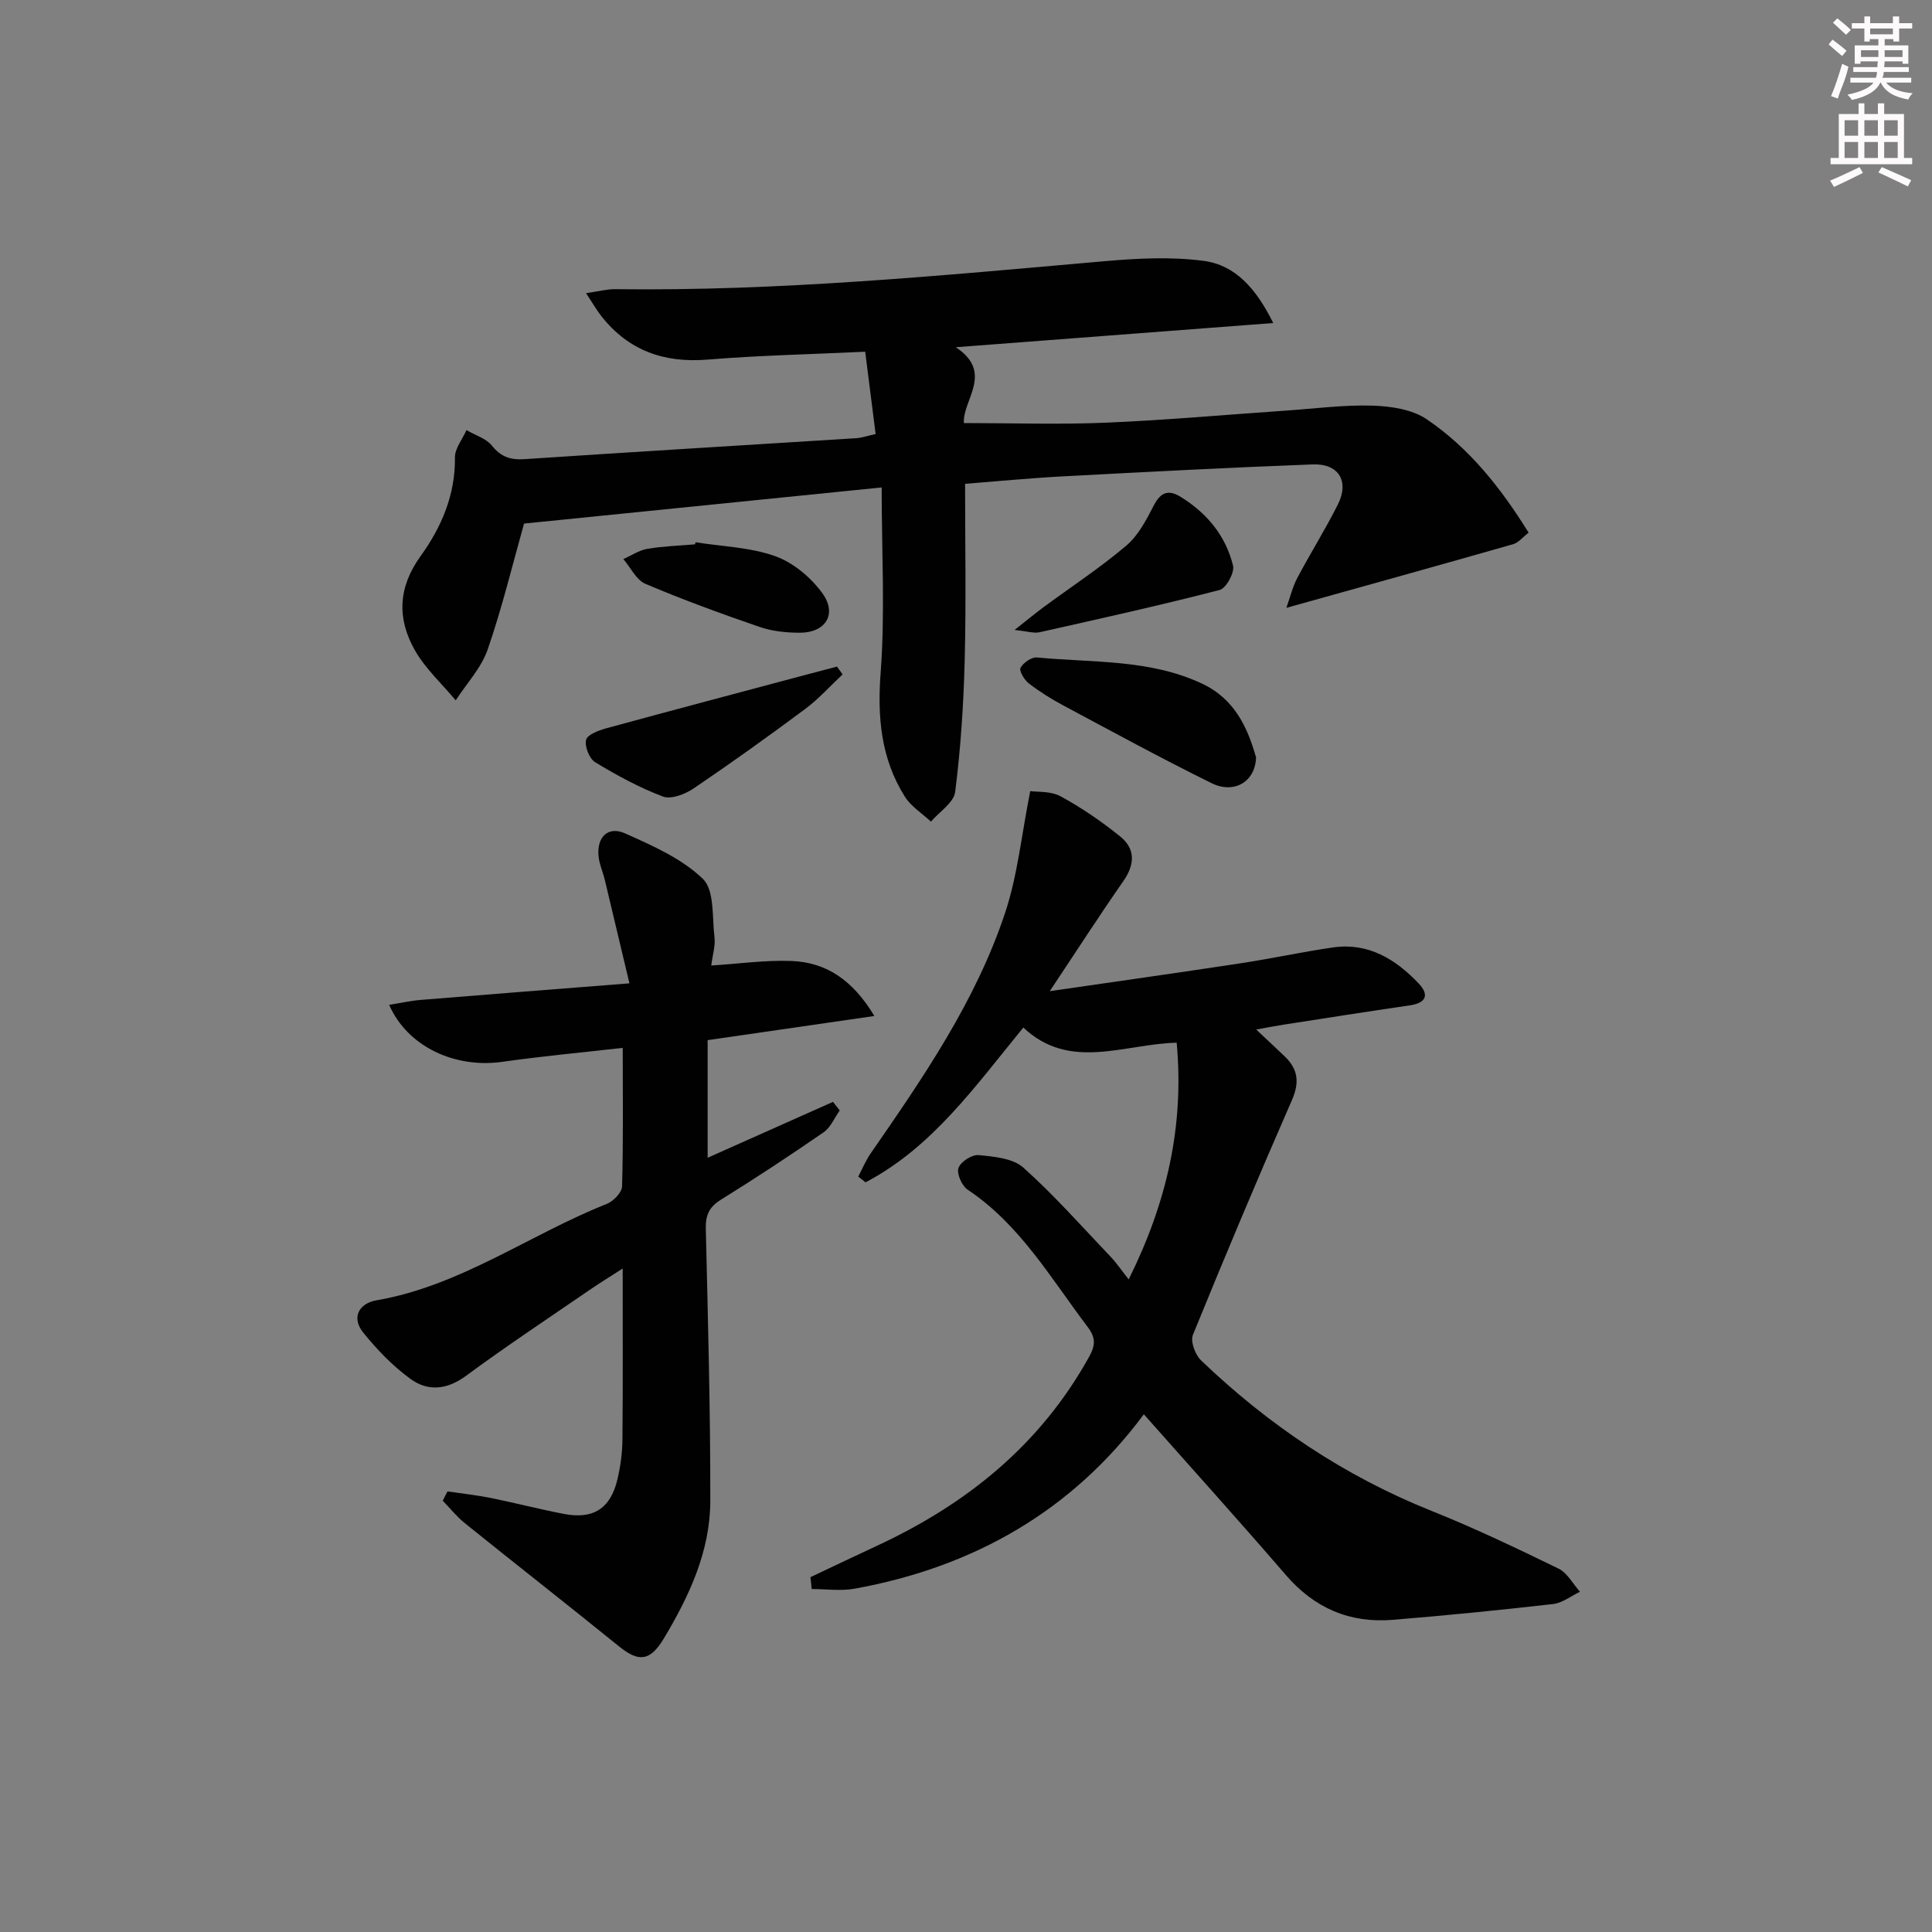 <svg enable-background="new 0 0 400 400" viewBox="0 0 400 400" xmlns="http://www.w3.org/2000/svg"><rect x="0" y="0" width="400" height="400" fill="#808080" stroke="none"/><g fill="#010102"><path d="m182.54 100.92c-25.62 2.59-49.7 5.02-74.04 7.48-2.35 8.33-4.51 17.33-7.52 26.04-1.32 3.83-4.37 7.06-6.63 10.56-2.86-3.44-6.29-6.55-8.46-10.38-3.69-6.51-3.52-12.97 1.2-19.5 4.28-5.93 7.2-12.65 7.1-20.38-.03-1.89 1.55-3.79 2.39-5.69 1.79 1.05 4.06 1.71 5.27 3.22 1.89 2.35 3.86 2.99 6.77 2.79 22.89-1.53 45.79-2.89 68.68-4.34 1.12-.07 2.22-.47 3.99-.86-.72-5.65-1.41-11.14-2.16-17.04-11.4.54-22.03.76-32.61 1.63-9.04.74-16.38-1.85-22.01-8.99-.98-1.24-1.77-2.64-3.17-4.76 2.62-.38 4.33-.85 6.04-.83 33.82.44 67.42-2.81 101.05-5.77 6.89-.61 13.97-.99 20.78-.09 6.51.86 10.83 5.66 14.4 12.87-22.33 1.7-43.53 3.31-65.73 5.01 8.02 5.26 1.29 11.07 1.69 15.7 9.93 0 19.68.33 29.41-.08 12.44-.52 24.85-1.65 37.28-2.5 5.97-.41 11.96-1.21 17.91-1.03 3.8.12 8.18.77 11.2 2.81 8.76 5.93 15.31 14.13 21.11 23.49-1.21.93-2.09 2.07-3.2 2.39-15.31 4.37-30.66 8.63-46.95 13.18.78-2.18 1.27-4.3 2.25-6.17 2.72-5.14 5.83-10.08 8.43-15.27 2.38-4.77.15-8.46-5.2-8.26-17.28.65-34.55 1.56-51.82 2.48-6.78.36-13.54 1.02-20.18 1.54 0 12.38.23 24.48-.08 36.57-.23 9.09-.83 18.2-1.97 27.21-.28 2.23-3.28 4.12-5.02 6.16-1.83-1.72-4.13-3.14-5.42-5.2-4.95-7.91-5.7-16.48-4.98-25.81.92-12.38.2-24.88.2-38.18z"/><path d="m167.79 326.54c4.59-2.17 9.18-4.37 13.79-6.51 18.59-8.63 33.85-20.93 43.93-39.16 1.35-2.44 1.32-3.98-.35-6.18-7.61-10.05-13.97-21.14-24.83-28.39-1.19-.8-2.3-3.32-1.89-4.49.45-1.28 2.8-2.8 4.17-2.66 3.19.31 7.09.65 9.26 2.59 6.4 5.72 12.11 12.2 18.05 18.43 1.22 1.28 2.22 2.77 3.76 4.72 7.85-15.8 11.53-31.65 9.94-49.01-10.95.26-22.12 5.94-31.75-3.14-9.96 12.15-18.83 24.79-32.67 32.05-.5-.4-1.01-.79-1.51-1.19.85-1.61 1.55-3.33 2.58-4.81 10.89-15.73 21.78-31.54 27.85-49.87 2.57-7.74 3.37-16.07 5.18-25.13 1.43.21 4.24-.04 6.31 1.09 4.33 2.36 8.47 5.2 12.31 8.3 3.18 2.57 3.07 5.78.66 9.24-5.01 7.19-9.76 14.57-15.24 22.79 13.98-2.03 26.78-3.83 39.56-5.78 6.4-.97 12.73-2.36 19.14-3.28 7.27-1.03 12.89 2.44 17.65 7.43 2.28 2.39 1.61 4.08-1.86 4.58-8.69 1.26-17.37 2.64-26.04 3.98-1.63.25-3.26.57-5.71 1.01 2.29 2.16 4.14 3.86 5.95 5.61 2.71 2.62 3.05 5.35 1.46 8.98-7.05 16.12-13.88 32.33-20.51 48.63-.55 1.35.47 4.12 1.68 5.28 13.95 13.36 29.7 23.96 47.74 31.17 8.93 3.57 17.64 7.74 26.29 11.95 1.82.89 2.97 3.16 4.43 4.79-1.86.88-3.65 2.32-5.58 2.54-11.06 1.26-22.13 2.37-33.23 3.27-8.87.72-16.17-2.42-22.08-9.27-9.63-11.17-19.53-22.13-29.41-33.29-14.8 19.95-35.2 31.65-59.89 36.11-2.87.52-5.92.07-8.88.07-.07-.82-.16-1.63-.26-2.45z"/><path d="m92.65 308.78c3.01.45 6.04.77 9.02 1.37 5.04 1.02 10.02 2.32 15.07 3.29 6.07 1.17 9.64-1.09 11.08-7.1.65-2.73 1.03-5.58 1.05-8.38.11-11.47.05-22.94.05-35.33-2.74 1.77-4.92 3.11-7.03 4.56-8.5 5.84-17.1 11.53-25.39 17.65-3.96 2.92-7.89 3.28-11.5.66-3.67-2.66-6.94-6.06-9.8-9.61-2.56-3.18-.78-6.07 2.74-6.67 17.45-3.01 31.68-13.62 47.7-19.97 1.36-.54 3.11-2.35 3.15-3.62.27-9.3.14-18.6.14-28.68-8.61.98-16.8 1.73-24.93 2.89-9.78 1.39-19.62-3.1-23.43-11.8 2.35-.37 4.44-.85 6.56-1.02 13.86-1.14 27.72-2.21 43.19-3.43-1.9-7.98-3.48-14.66-5.08-21.33-.42-1.76-1.22-3.47-1.34-5.24-.26-3.83 2.05-6.02 5.53-4.47 5.68 2.54 11.74 5.2 16.09 9.41 2.44 2.36 1.9 7.93 2.41 12.1.21 1.72-.38 3.54-.67 5.84 5.82-.37 11.24-1.15 16.61-.94 7.22.28 12.68 3.95 17.16 11.39-12.01 1.74-23.06 3.34-34.52 5v24.35c8.74-3.9 17.34-7.73 25.95-11.57.47.59.93 1.18 1.4 1.78-1.1 1.53-1.88 3.51-3.34 4.52-6.97 4.81-14.05 9.48-21.24 13.94-2.45 1.52-3.22 3.2-3.15 6.02.44 18.79.96 37.59.93 56.38-.02 10.41-4.38 19.73-9.64 28.49-2.87 4.78-5.26 4.83-9.23 1.63-10.6-8.58-21.33-16.98-31.95-25.53-1.68-1.35-3.06-3.09-4.57-4.65.31-.66.65-1.3.98-1.93z"/><path d="m260.05 156.8c-.14 5.07-4.55 7.64-9.2 5.35-10.38-5.12-20.56-10.67-30.77-16.13-2.48-1.32-4.88-2.84-7.1-4.55-.92-.71-2.03-2.61-1.69-3.21.59-1.06 2.29-2.25 3.4-2.14 11.46 1.11 23.23.31 34.1 5.38 6.92 3.22 9.53 9.26 11.26 15.3z"/><path d="m174.45 139.63c-2.56 2.39-4.92 5.05-7.71 7.13-7.6 5.66-15.31 11.18-23.15 16.49-1.75 1.18-4.63 2.3-6.32 1.67-4.89-1.84-9.56-4.39-14.05-7.11-1.21-.73-2.19-3.24-1.88-4.62.24-1.07 2.57-1.96 4.13-2.39 13.91-3.8 27.85-7.48 41.78-11.2 2.01-.54 4.03-1.06 6.04-1.59.38.54.77 1.08 1.16 1.62z"/><path d="m210.05 130.43c2.76-2.17 4.32-3.48 5.96-4.69 5.74-4.23 11.73-8.16 17.16-12.76 2.49-2.1 4.17-5.34 5.71-8.33 1.41-2.73 3.01-3.34 5.53-1.8 5.46 3.36 9.37 8.07 10.88 14.27.35 1.43-1.44 4.69-2.78 5.03-12.34 3.19-24.8 5.95-37.24 8.74-1.13.28-2.42-.17-5.22-.46z"/><path d="m144.01 112.27c5.52.88 11.31 1.03 16.49 2.88 3.73 1.33 7.37 4.39 9.74 7.64 3.16 4.33.71 8.21-4.65 8.21-2.77 0-5.69-.3-8.29-1.19-7.98-2.74-15.92-5.64-23.67-8.93-1.91-.81-3.07-3.38-4.57-5.13 1.66-.73 3.25-1.83 4.98-2.12 3.24-.55 6.56-.65 9.85-.93.03-.16.08-.3.12-.43z"/></g><path d="m378.6 9.2.8-1c.9.7 1.9 1.4 2.9 2.3l-.9 1.1c-1.1-.9-2-1.7-2.8-2.4zm.5 10.7c.9-2.1 1.6-4.3 2.3-6.7.4.2.8.4 1.3.6-.7 3.1-1.5 4.3-2.2 6.6zm.4-15.2.9-.9c1 .8 2 1.6 2.8 2.4l-1 1c-1-.9-1.9-1.8-2.7-2.5zm12.5-1.3h1.2v1.4h2.7v1.1h-2.7v2.7h-1.2v-.5h-1.8v1.3h4.9v3.8h-1.2v-.5h-3.7c0 .4-.1.9-.1 1.2h5.1v1h-5.2c0 .5-.1.9-.3 1.2h6v1h-5.2c1.1 1.3 2.9 2 5.5 2.2-.4.4-.7.8-.9 1.3-2.9-.5-4.8-1.6-5.7-3.5h-.1c-.8 1.7-2.7 2.9-5.9 3.6-.2-.4-.6-.8-.9-1.1 2.8-.6 4.6-1.4 5.4-2.5h-4.8v-1h5.3c.1-.3.2-.7.2-1.2h-4.9v-1h5c0-.4 0-.8.1-1.2h-3.6v.5h-1.2v-3.8h4.9v-1.3h-1.8v.5h-1.1v-2.7h-2.6v-1.1h2.6v-1.4h1.2v1.4h4.7v-1.4zm-6.7 8.4h3.6c0-.4 0-.9 0-1.4h-3.6zm1.9-4.7h4.7v-1.2h-4.7zm6.7 3.3h-3.7v1.4h3.7z" fill="#fcfafa"/><path d="m384.7 21.4h1.3v2.2h2.8v-2.2h1.3v2.2h4.1v9.1h1.7v1.3h-16.9v-1.3h1.7v-9.1h4.1v-2.2zm.3 13.2.7 1.2c-1.8.9-3.8 1.9-6 2.9-.2-.4-.5-.8-.8-1.3 2.4-1 4.4-2 6.1-2.8zm-3.1-6.5h2.8v-3.2h-2.8zm0 4.6h2.8v-3.3h-2.8v3.2zm4.1-4.6h2.8v-3.2h-2.8zm0 4.6h2.8v-3.3h-2.8zm3.6 1.9c2.1.9 4.1 1.8 6.1 2.7l-.7 1.3c-2.2-1.1-4.2-2-6.1-2.9zm3.3-9.7h-2.8v3.2h2.8zm-2.8 7.8h2.8v-3.3h-2.8z" fill="#fcfafa"/></svg>